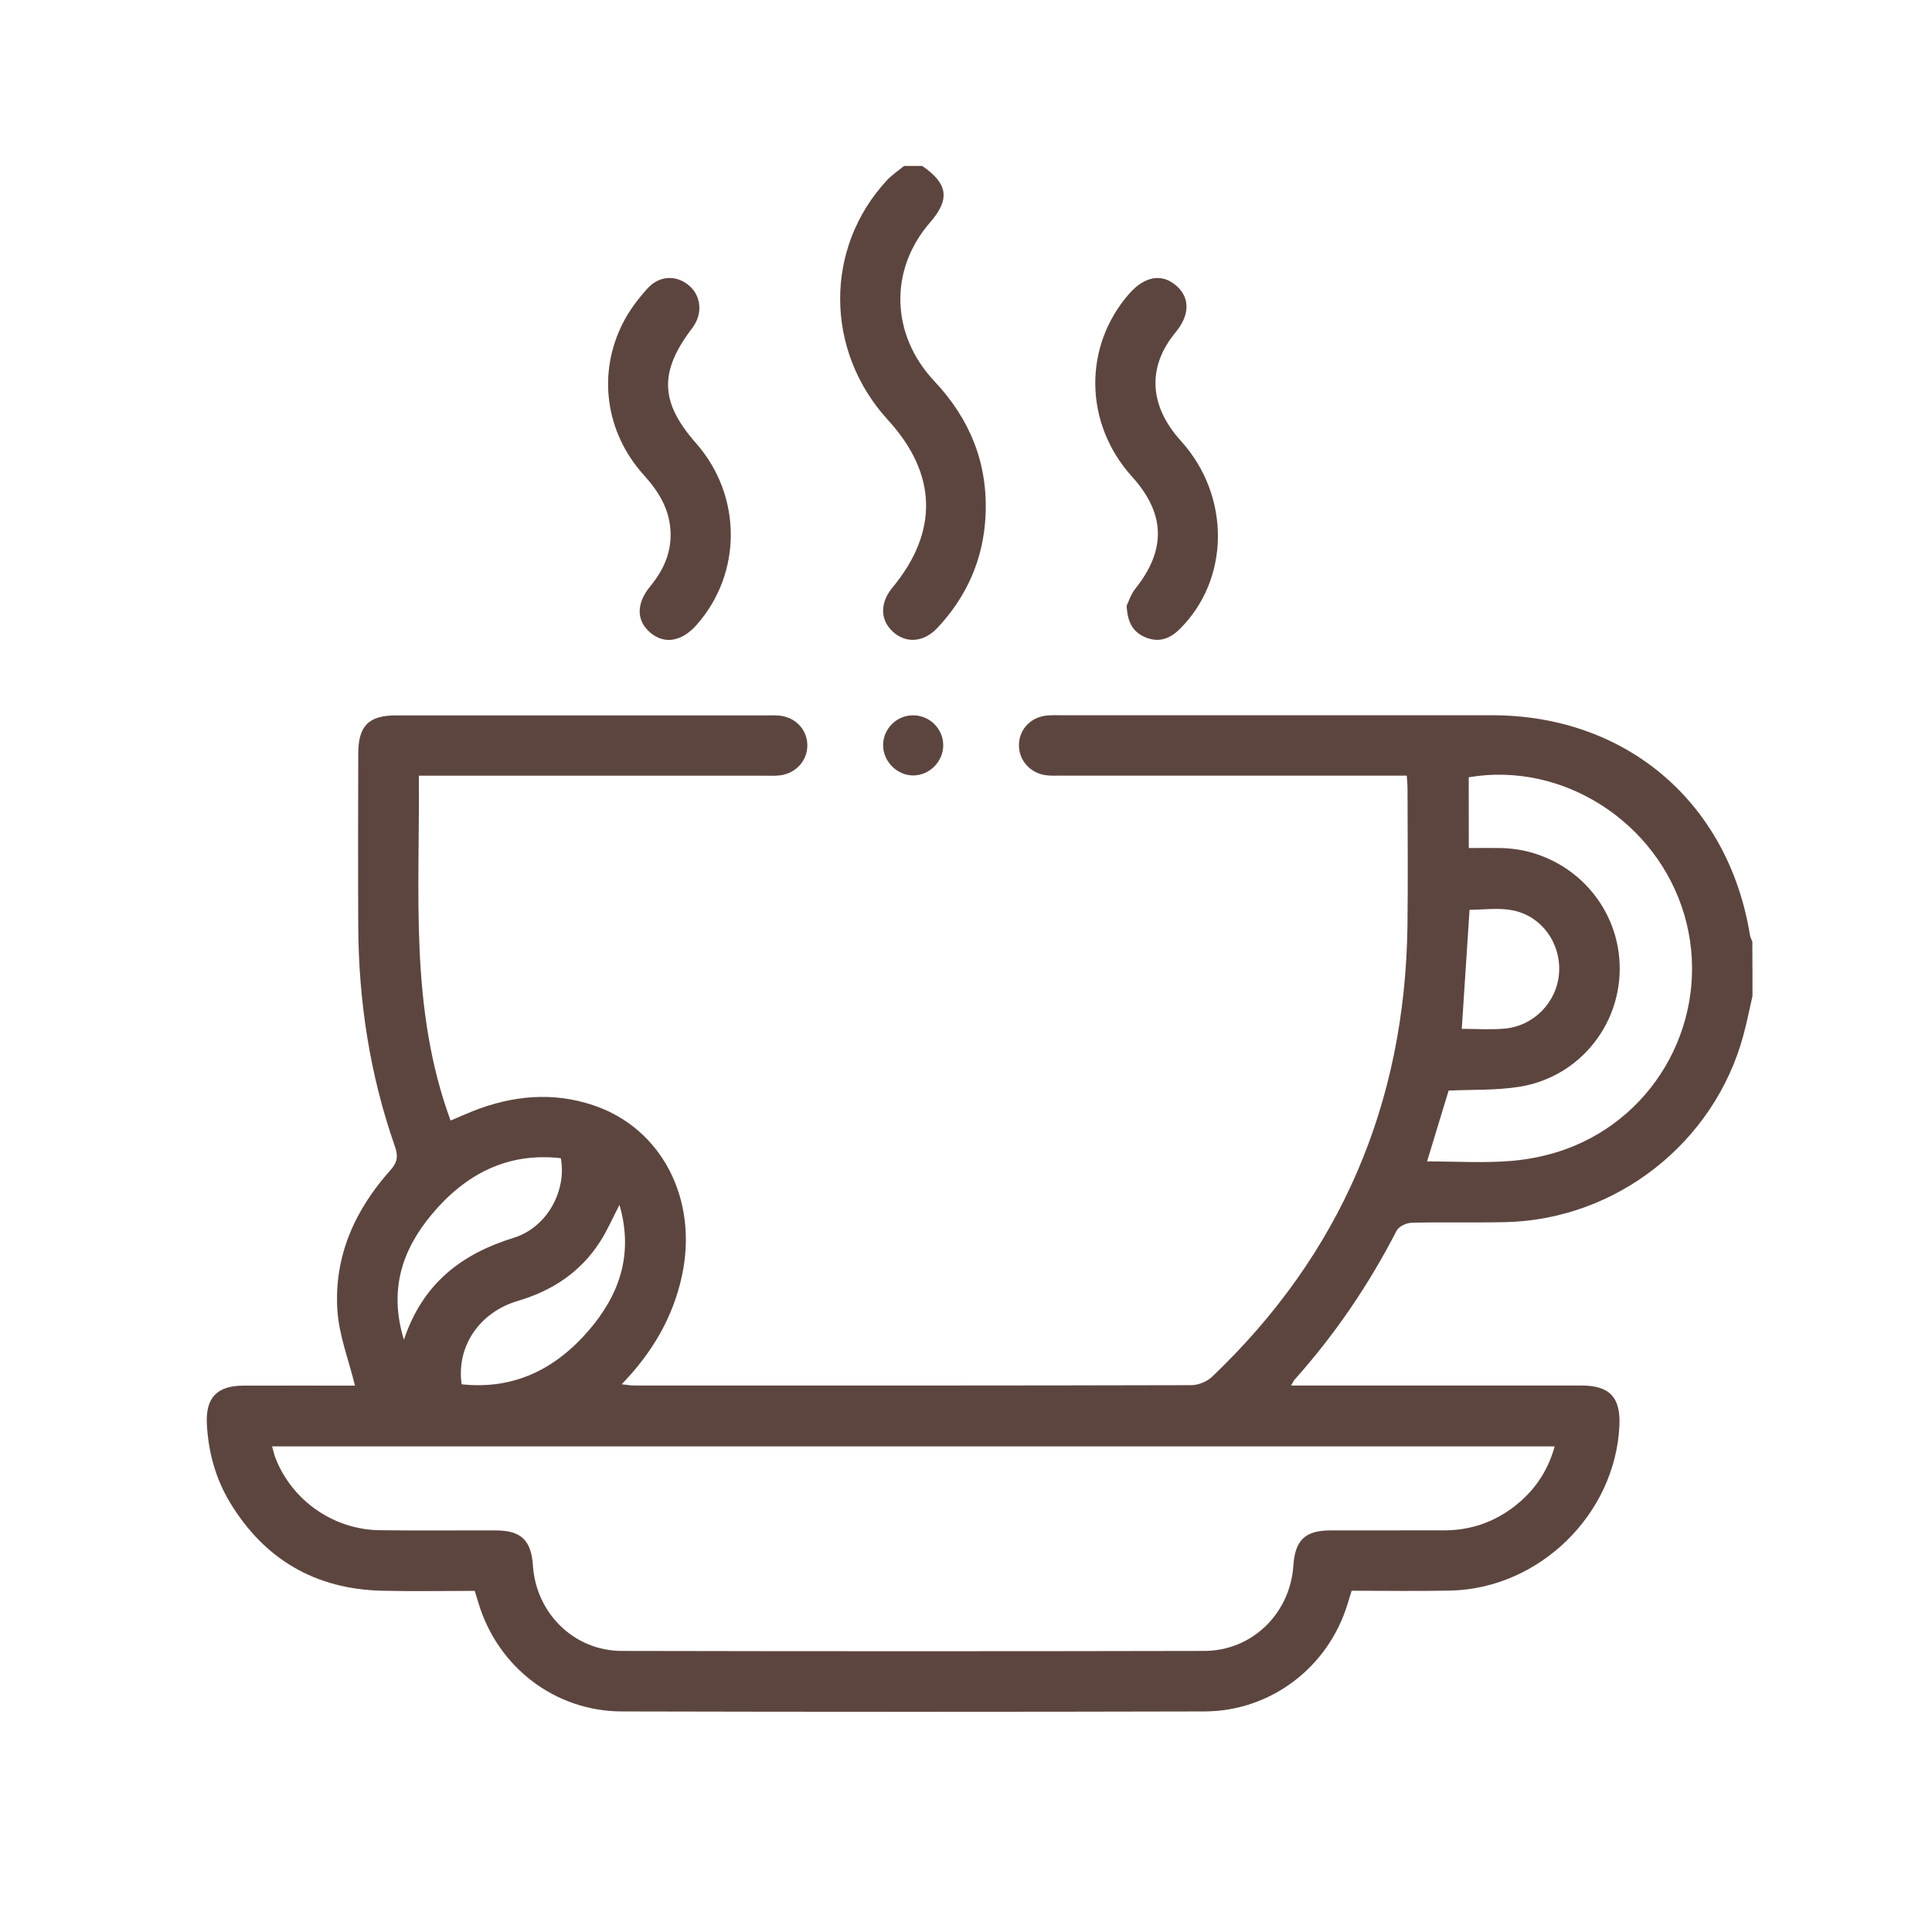 <?xml version="1.0" encoding="utf-8"?>
<!-- Generator: Adobe Illustrator 24.3.0, SVG Export Plug-In . SVG Version: 6.00 Build 0)  -->
<svg version="1.1" id="Layer_1" xmlns="http://www.w3.org/2000/svg" xmlns:xlink="http://www.w3.org/1999/xlink" x="0px" y="0px"
	 viewBox="0 0 283.46 283.46" style="enable-background:new 0 0 283.46 283.46;" xml:space="preserve">
<style type="text/css">
	.st0{fill:#5D453F;}
</style>
<g>
	<path class="st0" d="M257.12,146.14c-0.44,1.92-0.82,3.87-1.34,5.77c-4.24,15.74-18.64,27.05-34.93,27.4
		c-4.57,0.1-9.15-0.03-13.73,0.09c-0.77,0.02-1.89,0.54-2.21,1.16c-4.07,7.92-9.03,15.21-14.96,21.85
		c-0.14,0.15-0.22,0.36-0.52,0.87c0.97,0,1.74,0,2.51,0c13.36,0,26.72,0,40.08,0c4.13,0,5.76,1.73,5.58,5.85
		c-0.59,13.03-11.73,23.95-24.81,24.24c-4.79,0.1-9.59,0.02-14.48,0.02c-0.22,0.7-0.41,1.32-0.6,1.95
		c-2.84,9.29-11.25,15.73-21,15.76c-28.49,0.07-56.98,0.07-85.48,0c-9.83-0.02-18.25-6.54-21.05-15.97
		c-0.15-0.49-0.3-0.98-0.53-1.72c-4.52,0-9.07,0.09-13.61-0.02c-9.76-0.24-17.22-4.57-22.28-12.92c-2.14-3.54-3.2-7.44-3.41-11.55
		c-0.19-3.87,1.5-5.61,5.35-5.62c5.6-0.02,11.19,0,16.38,0c-0.9-3.72-2.34-7.35-2.58-11.06c-0.51-7.89,2.55-14.71,7.77-20.54
		c1.05-1.17,1.17-2.07,0.67-3.5c-3.67-10.47-5.33-21.29-5.38-32.36c-0.04-8.41-0.02-16.83,0-25.24c0.01-4.12,1.52-5.64,5.6-5.64
		c18.23-0.01,36.46,0,54.7,0c0.44,0,0.89-0.02,1.33,0.02c2.42,0.17,4.19,1.96,4.26,4.26c0.07,2.28-1.62,4.22-4.01,4.52
		c-0.73,0.09-1.47,0.05-2.21,0.05c-15.94,0-31.89,0-47.83,0c-0.88,0-1.76,0-2.95,0c0.17,17.02-1.43,34.03,4.66,50.6
		c1.08-0.46,2.13-0.93,3.2-1.36c5.81-2.31,11.74-2.9,17.74-0.89c10.06,3.37,15.43,13.83,13,25.04c-1.32,6.09-4.33,11.23-8.84,15.9
		c0.8,0.08,1.33,0.18,1.86,0.18c27.24,0.01,54.47,0.02,81.71-0.05c1.03,0,2.31-0.52,3.06-1.24c18.87-17.97,28.3-40.08,28.66-66.08
		c0.09-6.71,0.02-13.43,0.01-20.15c0-0.58-0.06-1.15-0.11-1.96c-0.98,0-1.84,0-2.7,0c-16.02,0-32.04,0-48.05,0
		c-0.74,0-1.48,0.04-2.21-0.06c-2.37-0.32-4.04-2.3-3.94-4.58c0.1-2.31,1.88-4.05,4.31-4.2c0.66-0.04,1.33-0.02,1.99-0.02
		c21.04,0,42.07,0,63.11,0c19.67,0,34.66,12.77,37.83,32.2c0.06,0.35,0.24,0.69,0.36,1.03
		C257.12,140.82,257.12,143.48,257.12,146.14z M228.1,212.21c-62.86,0-125.42,0-188.18,0c0.19,0.66,0.3,1.21,0.51,1.74
		c2.43,6.22,8.5,10.47,15.27,10.56c5.68,0.08,11.37,0.01,17.05,0.03c3.7,0.01,5.19,1.44,5.44,5.15c0.46,7.01,6.03,12.52,13.04,12.53
		c28.49,0.06,56.98,0.06,85.46,0c7.02-0.01,12.6-5.5,13.07-12.51c0.25-3.74,1.72-5.16,5.41-5.17c5.61-0.02,11.22,0.01,16.83-0.01
		c3.73-0.02,7.11-1.17,10.08-3.43C225.03,218.84,227.06,215.97,228.1,212.21z M215.5,124.42c1.69,0,3.15-0.02,4.62,0
		c9.14,0.14,16.7,7.16,17.46,16.19c0.77,9.14-5.56,17.42-14.72,18.85c-3.39,0.53-6.89,0.39-10.32,0.55
		c-1.05,3.46-2.09,6.88-3.16,10.39c4.3,0,8.46,0.27,12.55-0.09c3.04-0.27,6.16-0.99,8.97-2.16c13.29-5.51,20.23-20.2,16.23-33.9
		c-4-13.67-17.87-22.57-31.64-20.21C215.5,117.4,215.5,120.76,215.5,124.42z M59.26,196.56c2.79-8.29,8.45-12.58,16.13-14.96
		c4.9-1.52,7.78-6.93,6.89-11.67c-7.88-0.9-14.04,2.39-18.93,8.24C59.05,183.32,57,189.19,59.26,196.56z M67.73,203.1
		c7.67,0.83,13.77-2.24,18.64-7.89c4.48-5.2,6.62-11.14,4.52-18.43c-1.05,2.02-1.81,3.78-2.83,5.37c-2.87,4.49-7.01,7.22-12.09,8.72
		C70.33,192.54,66.94,197.54,67.73,203.1z M214.47,150.95c2.13,0,4.2,0.15,6.25-0.03c4.32-0.37,7.7-3.88,8.02-8.11
		c0.33-4.36-2.52-8.44-6.87-9.26c-2.03-0.39-4.2-0.07-6.26-0.07C215.23,139.28,214.86,145.01,214.47,150.95z"/>
	<path class="st0" d="M135.31,24.35c3.79,2.59,4.11,4.89,1.13,8.31c-5.99,6.9-5.79,16.42,0.65,23.27
		c5.23,5.56,7.86,12.04,7.51,19.67c-0.29,6.36-2.71,11.88-7.06,16.52c-2,2.13-4.57,2.32-6.49,0.61c-1.93-1.73-1.98-4.25-0.12-6.51
		c6.81-8.23,6.58-16.7-0.66-24.61c-9.28-10.15-9.35-25.24-0.14-35.16c0.74-0.79,1.67-1.41,2.51-2.1
		C133.54,24.35,134.42,24.35,135.31,24.35z"/>
	<path class="st0" d="M165.3,88.87c0.25-0.5,0.59-1.64,1.29-2.52c4.54-5.71,4.41-10.99-0.52-16.44c-7.01-7.76-7.18-19.07-0.4-26.81
		c2.27-2.59,4.81-3.03,6.92-1.18c2.03,1.77,1.99,4.3-0.11,6.84c-4.19,5.06-3.91,10.75,0.77,15.92c7.33,8.08,7.24,20.32-0.19,27.64
		c-1.44,1.42-3.07,2-5.02,1.18C166.31,92.77,165.42,91.43,165.3,88.87z"/>
	<path class="st0" d="M98.39,78.34c-0.04-3.46-1.67-6.14-3.92-8.63c-5.67-6.27-6.86-14.97-3.03-22.41c0.93-1.81,2.21-3.49,3.58-5
		c1.76-1.94,4.31-1.97,6.14-0.35c1.77,1.56,1.94,4.17,0.41,6.18c-4.9,6.42-4.75,10.88,0.56,16.91c6.77,7.69,6.79,19.09,0.05,26.67
		c-2.17,2.44-4.71,2.86-6.77,1.11c-2.08-1.76-2.08-4.29,0.01-6.82C97.47,83.5,98.42,81.04,98.39,78.34z"/>
	<path class="st0" d="M133.9,104.95c2.47-0.04,4.51,1.97,4.49,4.43c-0.02,2.35-1.99,4.35-4.33,4.39c-2.41,0.05-4.51-2.04-4.49-4.46
		C129.58,106.94,131.52,104.98,133.9,104.95z"/>
</g>
</svg>
